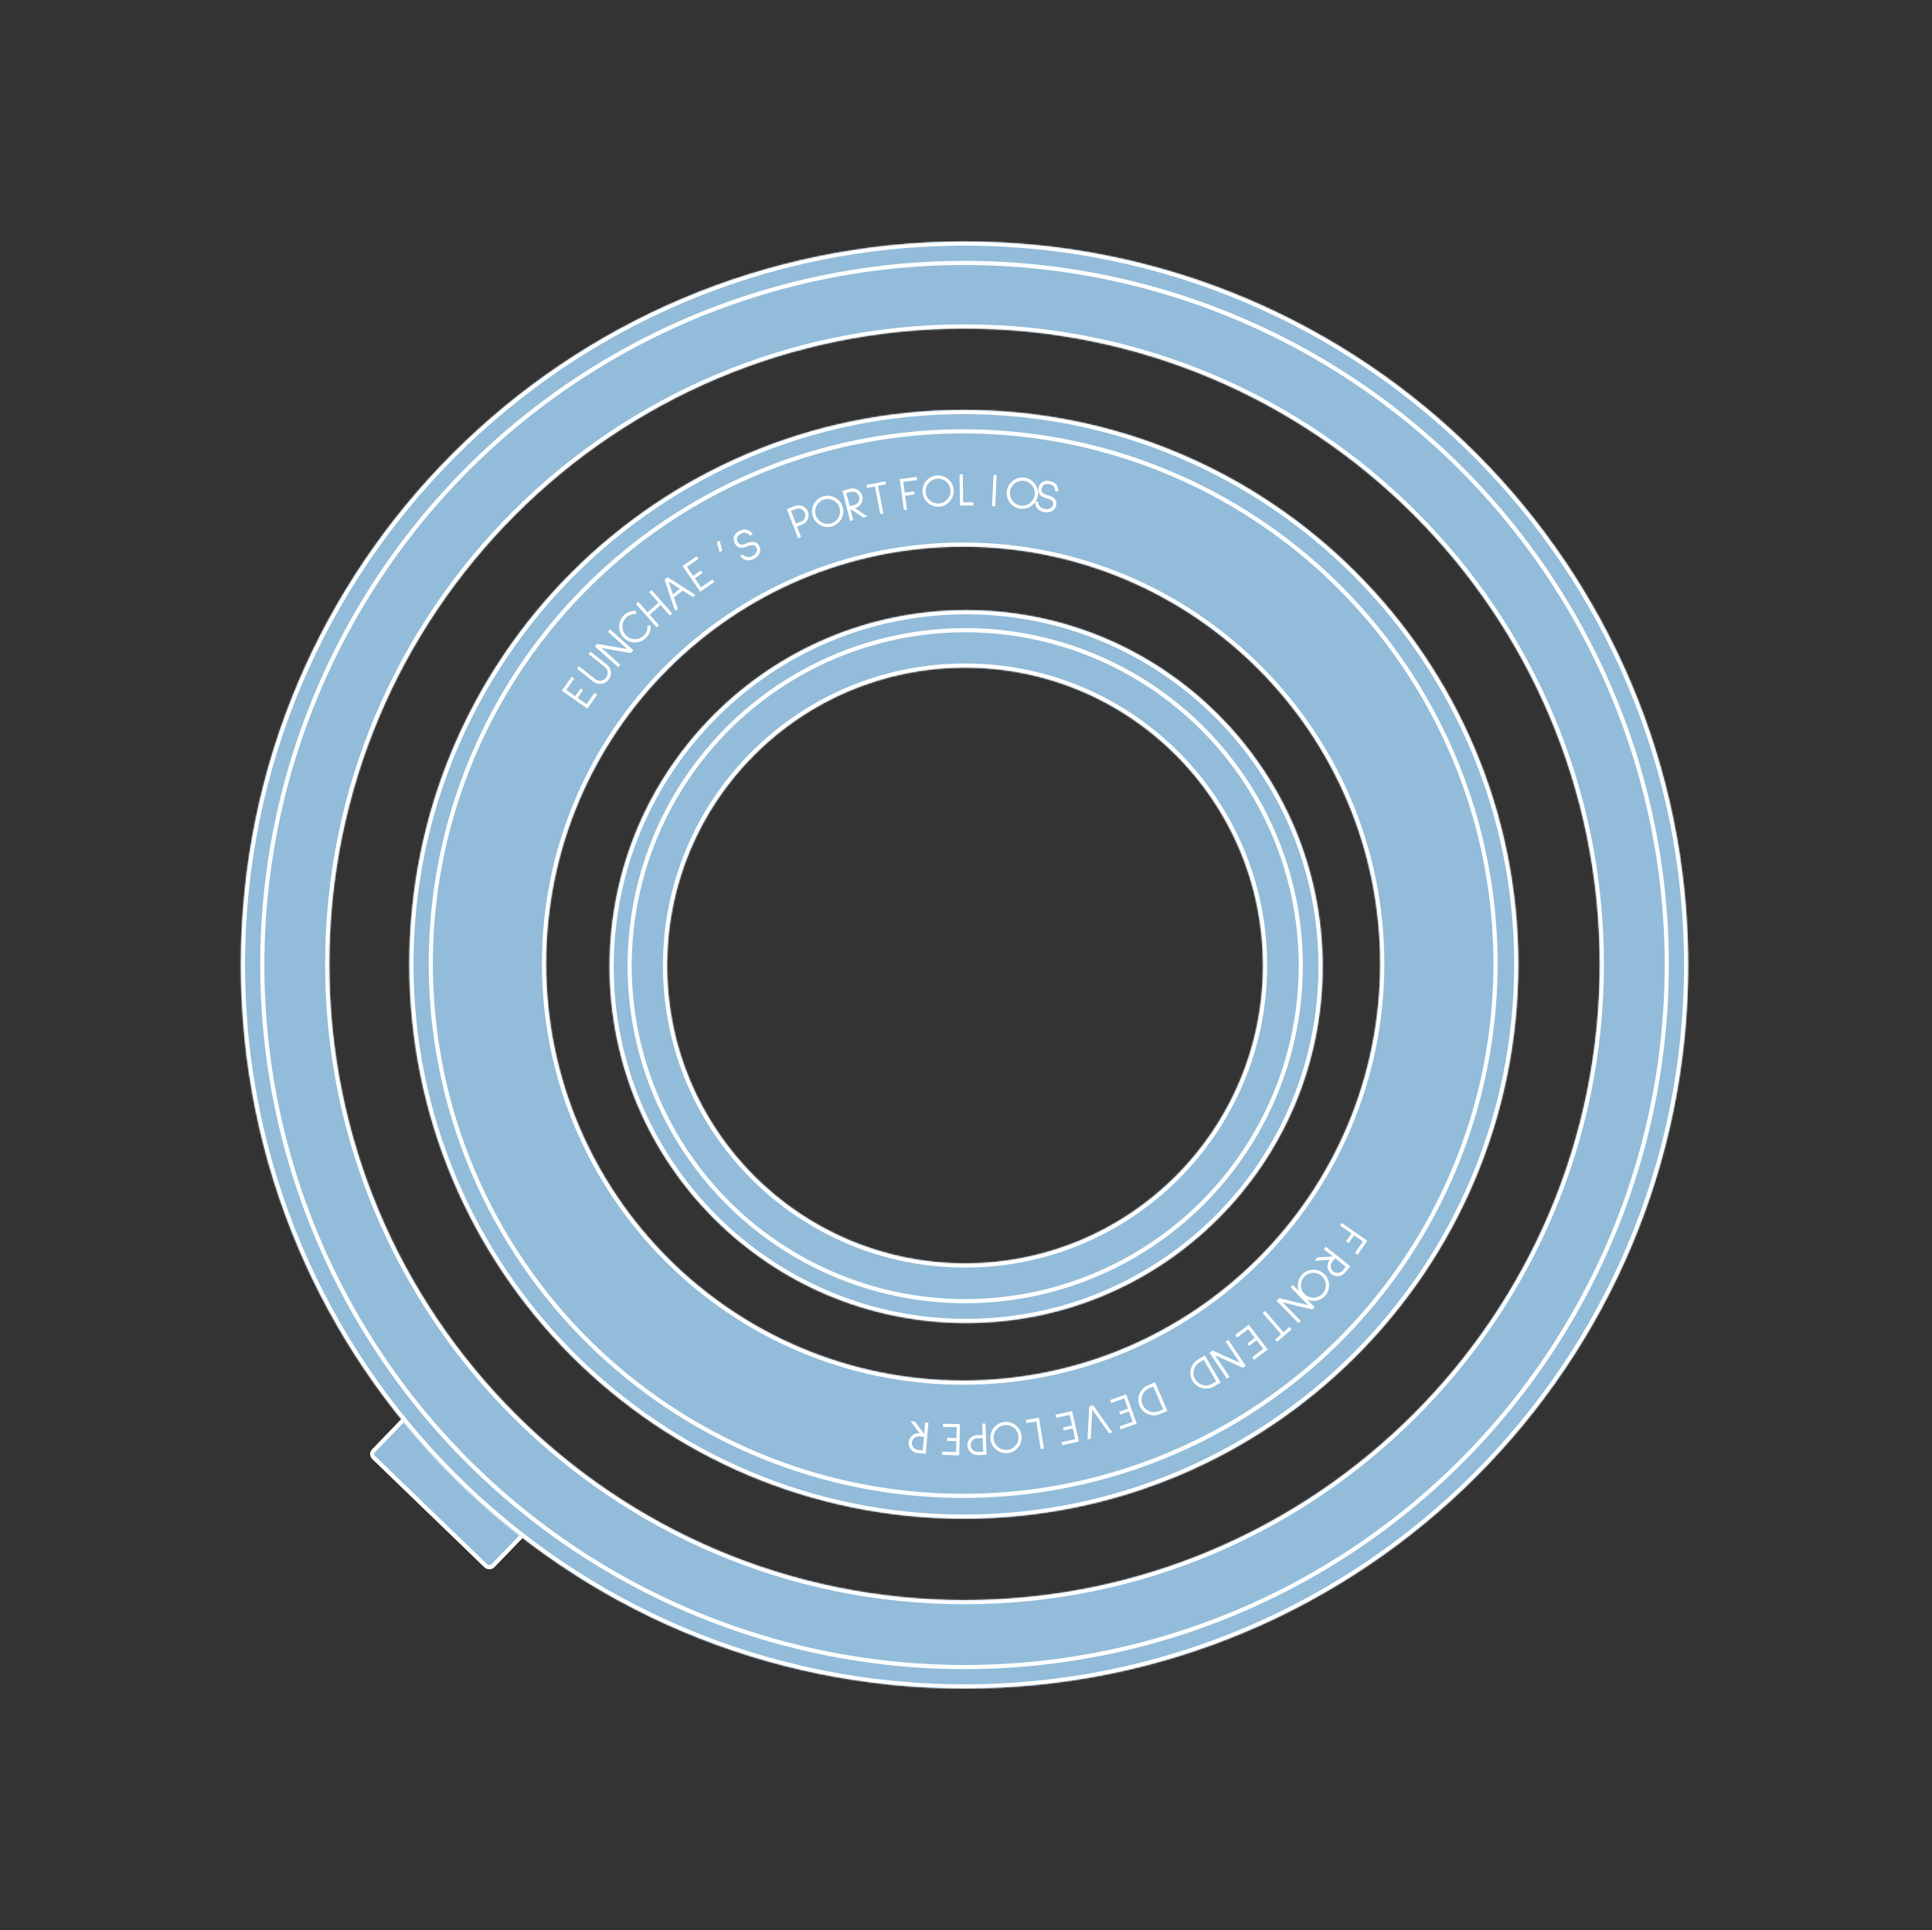 <svg width="1399" height="1398" viewBox="0 0 1399 1398" fill="none" xmlns="http://www.w3.org/2000/svg">
<rect x="0" y="0" width="1399" height="1398" fill="#333333" stroke="none"/>
<rect x="268.087" y="1053.27" width="37.227" height="120.037" rx="3.5" transform="rotate(-46 268.087 1053.27)" fill="#92BCDA" stroke="white" stroke-width="3"/>
<mask id="path-2-inside-1_488_2" fill="white">
<path fill-rule="evenodd" clip-rule="evenodd" d="M698.432 1222.94C987.829 1222.94 1222.43 988.334 1222.43 698.937C1222.43 409.539 987.829 174.937 698.432 174.937C409.034 174.937 174.432 409.539 174.432 698.937C174.432 988.334 409.034 1222.94 698.432 1222.94ZM698.432 1158.94C952.483 1158.94 1158.43 952.764 1158.43 698.437C1158.43 444.109 952.483 237.937 698.432 237.937C444.381 237.937 238.432 444.109 238.432 698.437C238.432 952.764 444.381 1158.94 698.432 1158.94Z"/>
</mask>
<path fill-rule="evenodd" clip-rule="evenodd" d="M698.432 1222.94C987.829 1222.94 1222.43 988.334 1222.43 698.937C1222.43 409.539 987.829 174.937 698.432 174.937C409.034 174.937 174.432 409.539 174.432 698.937C174.432 988.334 409.034 1222.94 698.432 1222.94ZM698.432 1158.94C952.483 1158.94 1158.43 952.764 1158.43 698.437C1158.43 444.109 952.483 237.937 698.432 237.937C444.381 237.937 238.432 444.109 238.432 698.437C238.432 952.764 444.381 1158.94 698.432 1158.94Z" fill="#92BCDA"/>
<path d="M1219.43 698.937C1219.43 986.677 986.172 1219.94 698.432 1219.94V1225.94C989.486 1225.94 1225.43 989.991 1225.43 698.937H1219.43ZM698.432 177.937C986.172 177.937 1219.43 411.196 1219.43 698.937H1225.43C1225.43 407.882 989.486 171.937 698.432 171.937V177.937ZM177.432 698.937C177.432 411.196 410.691 177.937 698.432 177.937V171.937C407.378 171.937 171.432 407.882 171.432 698.937H177.432ZM698.432 1219.94C410.691 1219.94 177.432 986.677 177.432 698.937H171.432C171.432 989.991 407.378 1225.94 698.432 1225.94V1219.94ZM1155.43 698.437C1155.43 951.11 950.823 1155.94 698.432 1155.94V1161.94C954.143 1161.94 1161.43 954.417 1161.43 698.437H1155.43ZM698.432 240.937C950.823 240.937 1155.43 445.763 1155.43 698.437H1161.43C1161.43 442.456 954.143 234.937 698.432 234.937V240.937ZM241.432 698.437C241.432 445.763 446.041 240.937 698.432 240.937V234.937C442.721 234.937 235.432 442.456 235.432 698.437H241.432ZM698.432 1155.94C446.041 1155.94 241.432 951.11 241.432 698.437H235.432C235.432 954.417 442.721 1161.94 698.432 1161.94V1155.94Z" fill="white" mask="url(#path-2-inside-1_488_2)"/>
<mask id="path-4-inside-2_488_2" fill="white">
<path fill-rule="evenodd" clip-rule="evenodd" d="M697.932 1099.94C919.674 1099.94 1099.43 920.179 1099.43 698.437C1099.43 476.694 919.674 296.937 697.932 296.937C476.189 296.937 296.432 476.694 296.432 698.437C296.432 920.179 476.189 1099.94 697.932 1099.94ZM697.432 999.937C864.222 999.937 999.432 864.727 999.432 697.937C999.432 531.147 864.222 395.937 697.432 395.937C530.642 395.937 395.432 531.147 395.432 697.937C395.432 864.727 530.642 999.937 697.432 999.937Z"/>
</mask>
<path fill-rule="evenodd" clip-rule="evenodd" d="M697.932 1099.94C919.674 1099.94 1099.43 920.179 1099.43 698.437C1099.43 476.694 919.674 296.937 697.932 296.937C476.189 296.937 296.432 476.694 296.432 698.437C296.432 920.179 476.189 1099.94 697.932 1099.94ZM697.432 999.937C864.222 999.937 999.432 864.727 999.432 697.937C999.432 531.147 864.222 395.937 697.432 395.937C530.642 395.937 395.432 531.147 395.432 697.937C395.432 864.727 530.642 999.937 697.432 999.937Z" fill="#92BCDA"/>
<path d="M1096.43 698.437C1096.43 918.522 918.017 1096.94 697.932 1096.94V1102.94C921.331 1102.94 1102.43 921.836 1102.43 698.437H1096.43ZM697.932 299.937C918.017 299.937 1096.43 478.351 1096.43 698.437H1102.43C1102.43 475.037 921.331 293.937 697.932 293.937V299.937ZM299.432 698.437C299.432 478.351 477.846 299.937 697.932 299.937V293.937C474.532 293.937 293.432 475.037 293.432 698.437H299.432ZM697.932 1096.94C477.846 1096.94 299.432 918.522 299.432 698.437H293.432C293.432 921.836 474.532 1102.94 697.932 1102.94V1096.94ZM996.432 697.937C996.432 863.07 862.565 996.937 697.432 996.937V1002.94C865.878 1002.94 1002.43 866.383 1002.43 697.937H996.432ZM697.432 398.937C862.565 398.937 996.432 532.803 996.432 697.937H1002.43C1002.43 529.49 865.878 392.937 697.432 392.937V398.937ZM398.432 697.937C398.432 532.803 532.299 398.937 697.432 398.937V392.937C528.985 392.937 392.432 529.49 392.432 697.937H398.432ZM697.432 996.937C532.299 996.937 398.432 863.07 398.432 697.937H392.432C392.432 866.383 528.985 1002.94 697.432 1002.94V996.937Z" fill="white" mask="url(#path-4-inside-2_488_2)"/>
<mask id="path-6-inside-3_488_2" fill="white">
<path fill-rule="evenodd" clip-rule="evenodd" d="M699.579 958.231C842.149 958.231 957.726 842.654 957.726 700.084C957.726 557.513 842.149 441.937 699.579 441.937C557.008 441.937 441.432 557.513 441.432 700.084C441.432 842.654 557.008 958.231 699.579 958.231ZM698.808 915.078C817.972 915.078 914.573 818.477 914.573 699.313C914.573 580.15 817.972 483.548 698.808 483.548C579.644 483.548 483.043 580.15 483.043 699.313C483.043 818.477 579.644 915.078 698.808 915.078Z"/>
</mask>
<path fill-rule="evenodd" clip-rule="evenodd" d="M699.579 958.231C842.149 958.231 957.726 842.654 957.726 700.084C957.726 557.513 842.149 441.937 699.579 441.937C557.008 441.937 441.432 557.513 441.432 700.084C441.432 842.654 557.008 958.231 699.579 958.231ZM698.808 915.078C817.972 915.078 914.573 818.477 914.573 699.313C914.573 580.15 817.972 483.548 698.808 483.548C579.644 483.548 483.043 580.15 483.043 699.313C483.043 818.477 579.644 915.078 698.808 915.078Z" fill="#92BCDA"/>
<path d="M954.726 700.084C954.726 840.997 840.493 955.231 699.579 955.231V961.231C843.806 961.231 960.726 844.311 960.726 700.084H954.726ZM699.579 444.937C840.493 444.937 954.726 559.17 954.726 700.084H960.726C960.726 555.856 843.806 438.937 699.579 438.937V444.937ZM444.432 700.084C444.432 559.17 558.665 444.937 699.579 444.937V438.937C555.351 438.937 438.432 555.856 438.432 700.084H444.432ZM699.579 955.231C558.665 955.231 444.432 840.997 444.432 700.084H438.432C438.432 844.311 555.351 961.231 699.579 961.231V955.231ZM911.573 699.313C911.573 816.82 816.315 912.078 698.808 912.078V918.078C819.628 918.078 917.573 820.134 917.573 699.313H911.573ZM698.808 486.548C816.315 486.548 911.573 581.806 911.573 699.313H917.573C917.573 578.493 819.628 480.548 698.808 480.548V486.548ZM486.043 699.313C486.043 581.806 581.301 486.548 698.808 486.548V480.548C577.988 480.548 480.043 578.493 480.043 699.313H486.043ZM698.808 912.078C581.301 912.078 486.043 816.82 486.043 699.313H480.043C480.043 820.134 577.988 918.078 698.808 918.078V912.078Z" fill="white" mask="url(#path-6-inside-3_488_2)"/>
<circle cx="698.432" cy="698.937" r="508.5" stroke="white" stroke-width="3"/>
<circle cx="697.432" cy="697.937" r="385.5" stroke="white" stroke-width="3"/>
<circle cx="698.932" cy="699.437" r="243" stroke="white" stroke-width="3"/>
<path d="M986.931 899.265L980.497 894.76L976.597 900.331L974.703 899.005L978.603 893.434L970.304 887.623L971.61 885.757L990.131 898.725L983.033 908.863L981.139 907.537L986.931 899.265Z" fill="white"/>
<path d="M962.919 912.505L952.009 913.162L953.957 910.715L964.867 910.058L964.995 909.899L958.638 904.837L960.099 903.002L977.76 917.065L974.16 921.586C973.341 922.615 972.335 923.35 971.143 923.791C969.955 924.265 968.729 924.404 967.464 924.209C966.186 924.031 965.033 923.533 964.004 922.714C962.976 921.895 962.232 920.882 961.772 919.676C961.317 918.502 961.178 917.276 961.355 915.997C961.536 914.751 962.037 913.614 962.855 912.585L962.919 912.505ZM974.49 917.46L966.803 911.339L964.664 914.025C964.113 914.717 963.774 915.489 963.645 916.343C963.533 917.21 963.636 918.045 963.953 918.848C964.256 919.669 964.753 920.354 965.444 920.905C966.136 921.456 966.915 921.787 967.783 921.898C968.654 922.041 969.491 921.954 970.294 921.637C971.115 921.335 971.8 920.838 972.351 920.146L974.49 917.46Z" fill="white"/>
<path d="M942.683 923.343C944.064 921.812 945.711 920.748 947.622 920.153C949.534 919.557 951.47 919.457 953.433 919.854C955.395 920.251 957.142 921.14 958.673 922.522C960.205 923.904 961.268 925.55 961.864 927.461C962.477 929.388 962.585 931.332 962.188 933.295C961.776 935.274 960.887 937.021 959.52 938.535C958.154 940.05 956.507 941.113 954.581 941.726C952.654 942.339 950.701 942.439 948.722 942.027C946.743 941.615 944.996 940.726 943.481 939.359C941.967 937.993 940.903 936.346 940.291 934.42C939.695 932.508 939.603 930.563 940.015 928.584C940.412 926.622 941.301 924.875 942.683 923.343ZM944.399 924.892C943.306 926.104 942.591 927.489 942.254 929.047C941.933 930.62 942.02 932.164 942.516 933.679C942.996 935.212 943.841 936.524 945.053 937.617C946.265 938.711 947.657 939.418 949.23 939.738C950.788 940.075 952.325 939.996 953.84 939.501C955.372 939.021 956.685 938.175 957.778 936.964C958.872 935.752 959.578 934.36 959.899 932.786C960.236 931.228 960.165 929.683 959.685 928.151C959.19 926.636 958.336 925.332 957.125 924.238C955.913 923.145 954.528 922.43 952.97 922.093C951.397 921.772 949.844 921.852 948.312 922.332C946.797 922.827 945.493 923.681 944.399 924.892Z" fill="white"/>
<path d="M940.219 958.315L924.396 942.164L926.363 940.237L947.276 945.308L934.499 932.266L936.175 930.624L951.998 946.775L950.249 948.488L928.736 943.29L941.87 956.697L940.219 958.315Z" fill="white"/>
<path d="M923.259 970.204L927.655 966.399L914.347 951.027L916.095 949.513L929.403 964.885L933.798 961.08L935.289 962.802L924.75 971.926L923.259 970.204Z" fill="white"/>
<path d="M914.718 976.986L909.912 970.689L904.533 974.794L903.213 973.065L908.591 968.959L903.806 962.689L895.806 968.795L894.403 966.957L904.241 959.449L917.959 977.422L908.121 984.93L906.718 983.093L914.718 976.986Z" fill="white"/>
<path d="M888.397 998.496L875.811 979.713L878.099 978.18L897.724 987.007L887.561 971.84L889.51 970.534L902.096 989.317L900.062 990.68L879.87 981.617L890.317 997.209L888.397 998.496Z" fill="white"/>
<path d="M872.502 981.787L883.924 1001.34L878.992 1004.22C877.211 1005.26 875.32 1005.78 873.318 1005.76C871.316 1005.75 869.44 1005.26 867.69 1004.29C865.941 1003.31 864.546 1001.94 863.505 1000.16C862.465 998.375 861.95 996.483 861.962 994.481C861.974 992.479 862.466 990.604 863.439 988.854C864.412 987.104 865.789 985.709 867.57 984.669L872.502 981.787ZM868.736 986.665C867.327 987.488 866.225 988.591 865.432 989.973C864.65 991.375 864.265 992.874 864.277 994.468C864.27 996.073 864.678 997.58 865.501 998.989C866.325 1000.4 867.437 1001.49 868.839 1002.28C870.222 1003.07 871.71 1003.46 873.304 1003.45C874.91 1003.46 876.417 1003.05 877.826 1002.22L880.732 1000.53L871.642 984.967L868.736 986.665Z" fill="white"/>
<path d="M836.396 1001.15L845.329 1021.96L840.08 1024.21C838.185 1025.02 836.245 1025.3 834.259 1025.04C832.274 1024.79 830.473 1024.07 828.856 1022.89C827.239 1021.7 826.024 1020.17 825.21 1018.27C824.396 1016.38 824.118 1014.44 824.376 1012.45C824.634 1010.47 825.353 1008.66 826.533 1007.05C827.714 1005.43 829.252 1004.21 831.147 1003.4L836.396 1001.15ZM832.059 1005.53C830.56 1006.17 829.331 1007.13 828.374 1008.4C827.425 1009.7 826.859 1011.14 826.675 1012.72C826.471 1014.31 826.691 1015.86 827.335 1017.36C827.978 1018.86 828.948 1020.08 830.243 1021.03C831.518 1021.99 832.947 1022.56 834.53 1022.74C836.123 1022.95 837.669 1022.73 839.168 1022.08L842.261 1020.76L835.152 1004.2L832.059 1005.53Z" fill="white"/>
<path d="M820.153 1029.74L817.482 1022.28L811.112 1024.57L810.379 1022.52L816.748 1020.24L814.089 1012.81L804.614 1016.2L803.835 1014.03L815.486 1009.85L823.11 1031.14L811.458 1035.31L810.679 1033.14L820.153 1029.74Z" fill="white"/>
<path d="M791.601 1017.87L805.476 1037.39L803.092 1038.08L790.96 1021.03L789.834 1041.93L787.483 1042.61L788.76 1018.7L791.601 1017.87Z" fill="white"/>
<path d="M778.553 1042.31L776.818 1034.58L770.216 1036.06L769.74 1033.93L776.342 1032.45L774.615 1024.76L764.795 1026.96L764.289 1024.7L776.365 1021.99L781.315 1044.06L769.239 1046.77L768.733 1044.51L778.553 1042.31Z" fill="white"/>
<path d="M743.136 1030.7L742.769 1028.41L752.37 1026.87L755.953 1049.2L753.637 1049.57L750.42 1029.53L743.136 1030.7Z" fill="white"/>
<path d="M727.4 1029.91C729.453 1029.71 731.386 1030.04 733.2 1030.88C735.014 1031.73 736.512 1032.96 737.695 1034.58C738.878 1036.19 739.57 1038.03 739.771 1040.08C739.972 1042.13 739.648 1044.07 738.801 1045.88C737.956 1047.72 736.726 1049.23 735.11 1050.41C733.473 1051.59 731.639 1052.29 729.608 1052.48C727.578 1052.68 725.645 1052.36 723.808 1051.51C721.972 1050.67 720.461 1049.43 719.276 1047.79C718.091 1046.15 717.399 1044.32 717.201 1042.29C717.002 1040.26 717.325 1038.32 718.17 1036.49C719.018 1034.67 720.26 1033.17 721.898 1031.99C723.513 1030.81 725.347 1030.11 727.4 1029.91ZM727.625 1032.21C726.001 1032.37 724.539 1032.92 723.241 1033.84C721.944 1034.79 720.968 1035.99 720.313 1037.44C719.636 1038.89 719.376 1040.43 719.535 1042.06C719.694 1043.68 720.247 1045.14 721.194 1046.44C722.118 1047.74 723.307 1048.72 724.76 1049.37C726.216 1050.05 727.756 1050.31 729.38 1050.15C731.004 1049.99 732.465 1049.44 733.761 1048.49C735.06 1047.57 736.048 1046.38 736.726 1044.92C737.381 1043.47 737.629 1041.93 737.47 1040.3C737.311 1038.68 736.769 1037.22 735.845 1035.92C734.898 1034.62 733.697 1033.64 732.242 1032.96C730.788 1032.3 729.249 1032.06 727.625 1032.21Z" fill="white"/>
<path d="M708.069 1053.88C706.755 1053.93 705.531 1053.64 704.398 1053.03C703.264 1052.41 702.349 1051.56 701.652 1050.47C700.955 1049.38 700.584 1048.2 700.537 1046.9C700.491 1045.61 700.776 1044.4 701.393 1043.27C702.01 1042.13 702.862 1041.22 703.948 1040.52C705.035 1039.85 706.236 1039.49 707.55 1039.44L711.525 1039.3L711.232 1031.14L713.576 1031.06L714.389 1053.65L708.069 1053.88ZM707.631 1041.72C706.748 1041.75 705.94 1041.99 705.208 1042.45C704.454 1042.93 703.876 1043.55 703.472 1044.31C703.047 1045.1 702.85 1045.94 702.882 1046.82C702.913 1047.7 703.169 1048.51 703.649 1049.24C704.106 1049.97 704.728 1050.54 705.514 1050.94C706.277 1051.37 707.101 1051.57 707.984 1051.54L711.96 1051.39L711.607 1041.57L707.631 1041.72Z" fill="white"/>
<path d="M692.313 1051.7L692.516 1043.78L685.752 1043.61L685.808 1041.44L692.572 1041.61L692.774 1033.72L682.714 1033.47L682.773 1031.15L695.145 1031.47L694.565 1054.07L682.193 1053.76L682.252 1051.45L692.313 1051.7Z" fill="white"/>
<path d="M665.942 1038.09L659.368 1029.35L662.484 1029.63L669.058 1038.36L669.261 1038.38L669.97 1030.28L672.307 1030.49L670.339 1052.98L664.581 1052.47C663.271 1052.36 662.103 1051.93 661.077 1051.18C660.026 1050.45 659.232 1049.5 658.697 1048.34C658.139 1047.18 657.917 1045.94 658.032 1044.63C658.146 1043.32 658.579 1042.14 659.331 1041.09C660.058 1040.06 661.003 1039.27 662.167 1038.71C663.306 1038.17 664.531 1037.96 665.84 1038.08L665.942 1038.09ZM668.203 1050.47L669.06 1040.68L665.639 1040.38C664.758 1040.3 663.927 1040.45 663.144 1040.81C662.359 1041.2 661.72 1041.74 661.226 1042.45C660.709 1043.16 660.412 1043.95 660.335 1044.83C660.258 1045.71 660.412 1046.54 660.799 1047.33C661.161 1048.13 661.695 1048.78 662.403 1049.28C663.109 1049.8 663.902 1050.09 664.783 1050.17L668.203 1050.47Z" fill="white"/>
<path d="M410.045 499.714L416.534 504.258L420.415 498.716L422.198 499.964L418.317 505.506L424.778 510.03L430.551 501.786L432.445 503.113L425.346 513.25L406.825 500.282L413.924 490.144L415.817 491.47L410.045 499.714Z" fill="white"/>
<path d="M440.633 492.341C439.746 493.46 438.654 494.272 437.357 494.777C436.043 495.268 434.69 495.425 433.297 495.247C431.92 495.052 430.671 494.51 429.552 493.623L417.827 484.332L419.242 482.546L430.967 491.838C431.766 492.472 432.658 492.86 433.643 493.005C434.61 493.135 435.556 493.017 436.482 492.652C437.39 492.272 438.161 491.683 438.794 490.883C439.428 490.084 439.826 489.199 439.988 488.228C440.146 487.226 440.051 486.269 439.704 485.357C439.338 484.431 438.756 483.651 437.956 483.018L426.232 473.726L427.626 471.968L439.35 481.259C440.469 482.146 441.274 483.247 441.765 484.562C442.271 485.858 442.434 487.203 442.257 488.595C442.061 489.973 441.52 491.221 440.633 492.341Z" fill="white"/>
<path d="M441.784 455.89L458.641 470.959L456.806 473.012L435.603 469.336L449.215 481.504L447.652 483.253L430.795 468.185L432.426 466.36L454.236 470.122L440.243 457.614L441.784 455.89Z" fill="white"/>
<path d="M467.835 461.977C466.355 463.447 464.637 464.435 462.68 464.941C460.723 465.448 458.768 465.441 456.814 464.922C454.861 464.402 453.149 463.403 451.679 461.924C450.21 460.444 449.221 458.726 448.715 456.769C448.193 454.796 448.191 452.832 448.71 450.879C449.23 448.893 450.221 447.173 451.684 445.719C452.874 444.537 454.256 443.66 455.828 443.088C457.385 442.5 458.996 442.289 460.663 442.455L460.463 444.763C459.149 444.662 457.866 444.85 456.614 445.327C455.363 445.772 454.27 446.457 453.338 447.384C452.18 448.534 451.398 449.902 450.992 451.487C450.586 453.041 450.589 454.603 451.001 456.175C451.412 457.747 452.193 459.112 453.343 460.27C454.494 461.428 455.853 462.218 457.423 462.64C458.976 463.046 460.531 463.051 462.087 462.655C463.659 462.244 465.024 461.463 466.181 460.313C467.114 459.386 467.815 458.306 468.284 457.074C468.753 455.809 468.941 454.519 468.849 453.205L471.158 453.02C471.297 454.671 471.075 456.282 470.493 457.85C469.911 459.419 469.025 460.795 467.835 461.977Z" fill="white"/>
<path d="M471.821 427.369L486.778 444.325L485.069 445.832L478.367 438.234L470.463 445.206L477.165 452.804L475.431 454.334L460.475 437.378L462.209 435.848L468.933 443.472L476.838 436.5L470.113 428.876L471.821 427.369Z" fill="white"/>
<path d="M494.273 427.72L488.005 432.62L490.832 440.984L488.877 442.512L481.213 419.847L483.517 418.046L503.662 430.953L501.707 432.481L494.273 427.72ZM492.344 426.466L484.103 421.17L487.254 430.445L492.344 426.466Z" fill="white"/>
<path d="M497.428 410.554L501.928 417.073L507.496 413.228L508.732 415.019L503.165 418.863L507.646 425.355L515.928 419.636L517.242 421.539L507.057 428.571L494.211 409.965L504.396 402.933L505.709 404.835L497.428 410.554Z" fill="white"/>
<path d="M521.198 391.533L522.875 398.826L521.073 399.918L519.104 392.802L521.198 391.533Z" fill="white"/>
<path d="M543.043 387.957C542.541 387.249 541.951 386.714 541.274 386.354C539.857 385.564 538.247 385.645 536.443 386.598C534.94 387.391 534.027 388.309 533.706 389.35C533.423 390.32 533.572 391.356 534.154 392.458C534.8 393.681 535.585 394.343 536.51 394.444C537.435 394.545 538.535 394.323 539.811 393.778C541.026 393.264 542.093 392.906 543.011 392.703C543.919 392.481 544.738 392.407 545.47 392.482C547.359 392.612 548.801 393.62 549.795 395.504C550.187 396.246 550.407 397.027 550.455 397.847C550.524 398.657 550.425 399.465 550.159 400.272C549.571 402.12 548.215 403.605 546.09 404.727C543.945 405.859 541.939 406.162 540.072 405.635C538.491 405.214 537.152 404.23 536.053 402.682L538.128 401.587C538.837 402.494 539.692 403.094 540.692 403.386C541.977 403.733 543.421 403.483 545.025 402.636C546.388 401.917 547.316 401.004 547.809 399.898C548.311 398.761 548.281 397.662 547.721 396.599C547.361 395.918 546.924 395.431 546.411 395.138C545.907 394.814 545.2 394.713 544.29 394.835C543.38 394.956 542.192 395.327 540.725 395.948C536.697 397.639 533.815 396.841 532.08 393.553C531.646 392.732 531.379 391.911 531.28 391.092C531.19 390.242 531.264 389.435 531.5 388.669C532.021 386.984 533.293 385.608 535.318 384.539L535.348 384.523C537.423 383.453 539.298 383.193 540.973 383.745C542.658 384.265 544.044 385.314 545.134 386.892L543.059 387.987L543.043 387.957Z" fill="white"/>
<path d="M575.657 366.432C576.884 365.96 578.133 365.831 579.406 366.046C580.679 366.261 581.821 366.769 582.833 367.569C583.845 368.37 584.583 369.373 585.047 370.579C585.511 371.785 585.635 373.024 585.42 374.297C585.206 375.57 584.698 376.712 583.897 377.724C583.088 378.715 582.07 379.447 580.843 379.919L577.131 381.347L580.06 388.963L577.87 389.806L569.754 368.702L575.657 366.432ZM580.026 377.793C580.851 377.475 581.535 376.982 582.079 376.311C582.635 375.611 582.98 374.835 583.114 373.982C583.26 373.1 583.175 372.247 582.857 371.421C582.54 370.596 582.036 369.916 581.344 369.381C580.674 368.837 579.901 368.503 579.028 368.377C578.167 368.223 577.324 368.304 576.499 368.622L572.786 370.05L576.313 379.221L580.026 377.793Z" fill="white"/>
<path d="M602.744 381.201C600.778 381.826 598.82 381.913 596.87 381.464C594.919 381.014 593.196 380.122 591.702 378.79C590.208 377.457 589.149 375.808 588.524 373.843C587.899 371.877 587.811 369.919 588.261 367.968C588.704 365.995 589.592 364.262 590.925 362.768C592.279 361.267 593.928 360.207 595.872 359.589C597.816 358.971 599.774 358.883 601.747 359.326C603.719 359.769 605.456 360.668 606.956 362.022C608.457 363.376 609.517 365.025 610.135 366.969C610.753 368.913 610.841 370.871 610.398 372.844C609.948 374.795 609.046 376.521 607.691 378.022C606.359 379.516 604.71 380.576 602.744 381.201ZM602.044 378.997C603.599 378.503 604.915 377.668 605.992 376.493C607.063 375.296 607.766 373.919 608.103 372.361C608.462 370.796 608.394 369.235 607.899 367.68C607.405 366.125 606.559 364.812 605.363 363.742C604.188 362.665 602.821 361.957 601.263 361.621C599.698 361.262 598.138 361.33 596.583 361.825C595.028 362.319 593.715 363.165 592.645 364.362C591.567 365.537 590.849 366.907 590.491 368.472C590.154 370.03 590.233 371.587 590.727 373.142C591.222 374.697 592.056 376.013 593.231 377.091C594.428 378.161 595.809 378.875 597.374 379.234C598.932 379.571 600.488 379.492 602.044 378.997Z" fill="white"/>
<path d="M619.085 368.041L628.17 374.118L625.138 374.888L616.054 368.81L615.856 368.861L617.855 376.737L615.581 377.314L610.027 355.432L615.629 354.01C616.903 353.686 618.148 353.709 619.365 354.078C620.597 354.42 621.658 355.051 622.546 355.972C623.457 356.886 624.074 357.981 624.397 359.255C624.721 360.529 624.7 361.786 624.336 363.024C623.989 364.235 623.358 365.295 622.443 366.206C621.545 367.089 620.458 367.692 619.184 368.015L619.085 368.041ZM612.869 357.096L615.287 366.62L618.615 365.774C619.472 365.557 620.21 365.147 620.829 364.546C621.443 363.922 621.866 363.195 622.099 362.364C622.355 361.528 622.374 360.681 622.156 359.824C621.939 358.967 621.518 358.232 620.895 357.619C620.288 356.978 619.569 356.541 618.738 356.307C617.901 356.052 617.055 356.033 616.198 356.251L612.869 357.096Z" fill="white"/>
<path d="M641.536 350.811L635.826 351.906L639.652 371.875L637.382 372.31L633.555 352.341L627.845 353.436L627.417 351.198L641.107 348.574L641.536 350.811Z" fill="white"/>
<path d="M654.121 348.991L655.14 356.778L661.882 355.896L662.182 358.189L655.439 359.071L656.753 369.117L654.494 369.413L651.563 346.994L663.834 345.388L664.134 347.681L654.121 348.991Z" fill="white"/>
<path d="M680.087 366.972C678.029 367.118 676.105 366.744 674.315 365.848C672.525 364.953 671.06 363.682 669.92 362.036C668.781 360.389 668.139 358.538 667.993 356.48C667.847 354.423 668.222 352.499 669.117 350.708C670.011 348.895 671.282 347.419 672.928 346.279C674.597 345.138 676.449 344.496 678.483 344.351C680.518 344.207 682.442 344.582 684.255 345.476C686.068 346.369 687.545 347.651 688.686 349.32C689.827 350.988 690.47 352.84 690.614 354.875C690.758 356.91 690.383 358.834 689.489 360.647C688.594 362.438 687.311 363.903 685.642 365.044C683.996 366.184 682.144 366.826 680.087 366.972ZM679.923 364.666C681.551 364.551 683.027 364.048 684.35 363.159C685.671 362.247 686.679 361.074 687.373 359.638C688.089 358.201 688.389 356.669 688.274 355.041C688.158 353.413 687.645 351.939 686.733 350.617C685.844 349.294 684.682 348.286 683.246 347.592C681.81 346.876 680.277 346.576 678.649 346.691C677.021 346.807 675.547 347.321 674.225 348.232C672.902 349.122 671.882 350.285 671.166 351.722C670.473 353.157 670.184 354.689 670.299 356.317C670.414 357.944 670.917 359.42 671.806 360.743C672.717 362.064 673.892 363.083 675.329 363.799C676.764 364.493 678.296 364.782 679.923 364.666Z" fill="white"/>
<path d="M704.801 363.766L704.827 366.078L695.104 366.19L694.844 343.581L697.19 343.554L697.423 363.851L704.801 363.766Z" fill="white"/>
<path d="M721.737 344.112L720.657 366.696L718.348 366.585L719.428 344.001L721.737 344.112Z" fill="white"/>
<path d="M739.108 368.478C737.057 368.258 735.229 367.548 733.626 366.35C732.022 365.152 730.805 363.642 729.975 361.82C729.145 359.999 728.84 358.062 729.06 356.012C729.281 353.961 729.99 352.133 731.188 350.529C732.389 348.903 733.9 347.675 735.722 346.844C737.566 346.017 739.502 345.712 741.531 345.93C743.559 346.147 745.387 346.857 747.013 348.057C748.639 349.258 749.866 350.78 750.694 352.624C751.522 354.469 751.826 356.405 751.609 358.433C751.391 360.462 750.681 362.289 749.481 363.915C748.282 365.519 746.761 366.735 744.917 367.563C743.095 368.393 741.159 368.698 739.108 368.478ZM739.355 366.179C740.977 366.353 742.518 366.12 743.978 365.479C745.44 364.815 746.639 363.838 747.576 362.548C748.535 361.261 749.102 359.805 749.276 358.183C749.45 356.56 749.206 355.018 748.542 353.556C747.901 352.097 746.936 350.899 745.646 349.962C744.358 349.003 742.903 348.436 741.28 348.262C739.657 348.088 738.115 348.333 736.653 348.996C735.194 349.637 733.984 350.602 733.025 351.889C732.089 353.179 731.533 354.636 731.359 356.258C731.185 357.881 731.418 359.422 732.059 360.882C732.723 362.343 733.698 363.554 734.986 364.513C736.276 365.449 737.732 366.005 739.355 366.179Z" fill="white"/>
<path d="M764.07 355.781C764.101 354.913 763.957 354.13 763.637 353.433C762.99 351.945 761.661 351.033 759.649 350.695C757.973 350.414 756.69 350.589 755.803 351.222C754.99 351.821 754.48 352.735 754.274 353.965C754.045 355.328 754.267 356.331 754.941 356.973C755.615 357.614 756.624 358.105 757.969 358.446C759.246 358.775 760.312 359.138 761.165 359.534C762.021 359.908 762.718 360.346 763.254 360.85C764.676 362.1 765.21 363.775 764.858 365.877C764.719 366.704 764.42 367.458 763.961 368.139C763.524 368.825 762.955 369.407 762.254 369.887C760.665 370.999 758.686 371.357 756.316 370.959C753.924 370.558 752.146 369.581 750.982 368.03C749.981 366.736 749.513 365.14 749.579 363.244L751.892 363.632C751.906 364.783 752.221 365.779 752.839 366.618C753.65 367.673 754.95 368.351 756.738 368.651C758.258 368.906 759.55 368.744 760.612 368.164C761.701 367.565 762.345 366.673 762.544 365.488C762.672 364.728 762.62 364.076 762.39 363.532C762.185 362.969 761.685 362.46 760.888 362.004C760.091 361.549 758.921 361.123 757.379 360.726C753.151 359.626 751.345 357.242 751.96 353.576C752.114 352.66 752.4 351.846 752.818 351.135C753.262 350.405 753.811 349.807 754.464 349.342C755.899 348.319 757.746 347.997 760.004 348.376L760.038 348.382C762.336 348.79 763.984 349.722 764.981 351.176C766.004 352.612 766.47 354.288 766.378 356.203L764.065 355.815L764.07 355.781Z" fill="white"/>
</svg>
